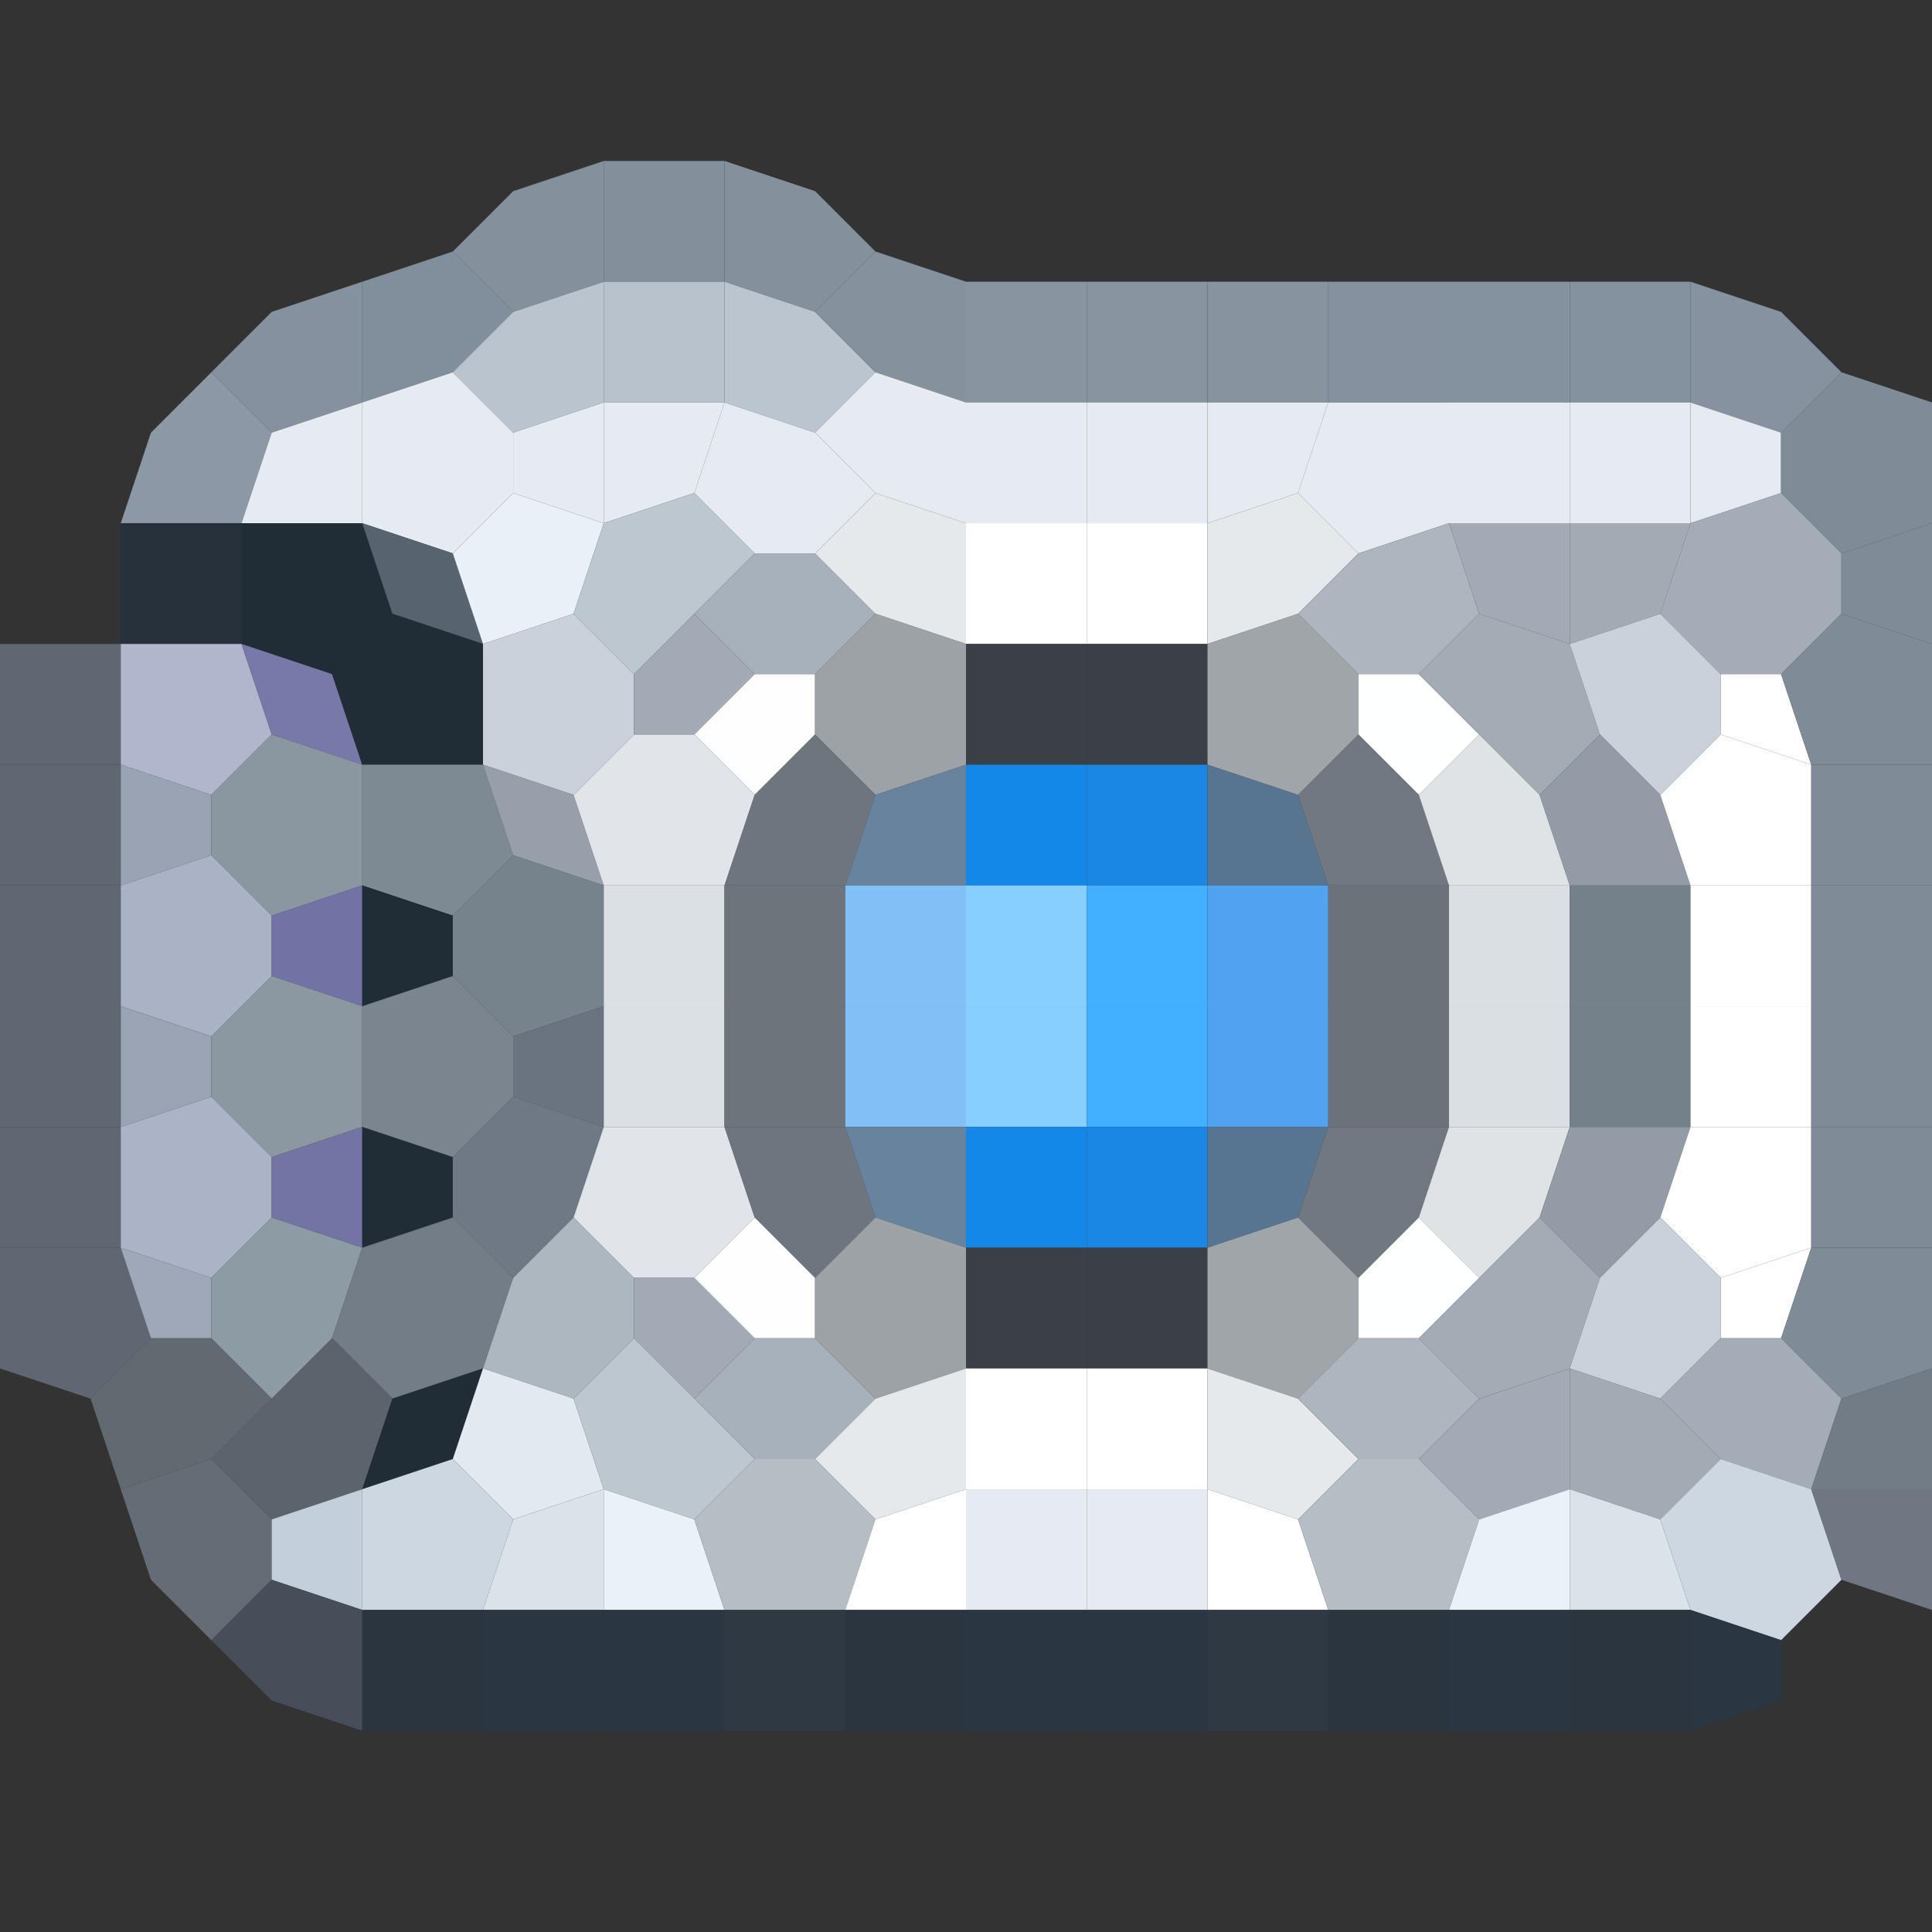 <?xml version="1.0" encoding="UTF-8" standalone="no"?>
<svg
   viewBox="0 0 16 16"
   height="120"
   width="120"
   id="svg10"
   version="1.1"
   xmlns="http://www.w3.org/2000/svg"
   xmlns:svg="http://www.w3.org/2000/svg">
  <rect x="0" y="0" width="16" height="16" fill="#333333" stroke="none"/>
  <g
     id="g712"
     transform="translate(0,-0.667)">
    <path
       id="path272"
       d="M 4.25,2.25 5,2 V 3 L 4.25,3.25 3.75,2.75"
       style="fill:#84909c;fill-opacity:1" />
    <path
       id="path274"
       d="M 5,2 H 6 V 3 H 5"
       style="fill:#838f9b;fill-opacity:1" />
    <path
       id="path276"
       d="m 6,2 0.75,0.25 0.5,0.5 -0.5,0.5 L 6,3"
       style="fill:#84909c;fill-opacity:1" />
    <path
       id="path300"
       d="M 2.25,3.25 3,3 V 4 L 2.25,4.25 1.75,3.75"
       style="fill:#85919e;fill-opacity:1" />
    <path
       id="path302"
       d="M 3,3 3.75,2.75 4.25,3.25 3.75,3.75 3,4"
       style="fill:#818e9b;fill-opacity:1" />
    <path
       id="path304"
       d="M 4.25,3.25 5,3 V 4 L 4.25,4.25 3.75,3.75"
       style="fill:#bac4ce;fill-opacity:1" />
    <path
       id="path306"
       d="M 5,3 H 6 V 4 H 5"
       style="fill:#b8c2cc;fill-opacity:1" />
    <path
       id="path308"
       d="m 6,3 0.75,0.25 0.5,0.5 -0.5,0.5 L 6,4"
       style="fill:#bbc5cf;fill-opacity:1" />
    <path
       id="path310"
       d="M 6.75,3.25 7.25,2.75 8,3 V 4 L 7.25,3.75"
       style="fill:#85919d;fill-opacity:1" />
    <path
       id="path312"
       d="M 8,3 H 9 V 4 H 8"
       style="fill:#8894a0;fill-opacity:1" />
    <path
       id="path314"
       d="m 9,3 h 1 V 4 H 9"
       style="fill:#8894a0;fill-opacity:1" />
    <path
       id="path316"
       d="m 10,3 h 1 v 1 h -1"
       style="fill:#87939f;fill-opacity:1" />
    <path
       id="path318"
       d="m 11,3 h 1 v 1 h -1"
       style="fill:#85919e;fill-opacity:1" />
    <path
       id="path320"
       d="m 12,3 h 1 v 1 h -1"
       style="fill:#84919e;fill-opacity:1" />
    <path
       id="path322"
       d="m 13,3 h 1 v 1 h -1"
       style="fill:#84919e;fill-opacity:1" />
    <path
       id="path324"
       d="m 14,3 0.75,0.25 0.5,0.5 -0.5,0.5 L 14,4"
       style="fill:#86929f;fill-opacity:1" />
    <path
       id="path330"
       d="m 1.25,4.25 0.5,-0.5 0.5,0.5 L 2,5 H 1"
       style="fill:#8c98a5;fill-opacity:1" />
    <path
       id="path332"
       d="M 2.25,4.25 3,4 V 5 H 2"
       style="fill:#e6ebf2;fill-opacity:1" />
    <path
       id="path334"
       d="m 3,4 0.75,-0.25 0.5,0.5 v 0.5 L 3.75,5.25 3,5"
       style="fill:#e6ebf2;fill-opacity:1" />
    <path
       id="path336"
       d="M 4.25,4.25 5,4 V 5 L 4.25,4.75"
       style="fill:#e6ebf2;fill-opacity:1" />
    <path
       id="path338"
       d="M 5,4 H 6 L 5.75,4.75 5,5"
       style="fill:#e6ebf2;fill-opacity:1" />
    <path
       id="path340"
       d="m 6,4 0.75,0.25 0.5,0.5 -0.5,0.5 h -0.5 l -0.5,-0.5"
       style="fill:#e6ebf2;fill-opacity:1" />
    <path
       id="path342"
       d="M 6.75,4.25 7.25,3.75 8,4 V 5 L 7.25,4.75"
       style="fill:#e6ebf2;fill-opacity:1" />
    <path
       id="path344"
       d="M 8,4 H 9 V 5 H 8"
       style="fill:#e6ebf2;fill-opacity:1" />
    <path
       id="path346"
       d="m 9,4 h 1 V 5 H 9"
       style="fill:#e6ebf2;fill-opacity:1" />
    <path
       id="path348"
       d="m 10,4 h 1 L 10.75,4.75 10,5"
       style="fill:#e6ebf2;fill-opacity:1" />
    <path
       id="path350"
       d="m 11,4 h 1 v 1 l -0.75,0.25 -0.5,-0.5"
       style="fill:#e6ebf2;fill-opacity:1" />
    <path
       id="path352"
       d="m 12,4 h 1 v 1 h -1"
       style="fill:#e6ebf2;fill-opacity:1" />
    <path
       id="path354"
       d="m 13,4 h 1 v 1 h -1"
       style="fill:#e6ebf2;fill-opacity:1" />
    <path
       id="path356"
       d="m 14,4 0.75,0.25 v 0.5 L 14,5"
       style="fill:#e6ebf2;fill-opacity:1" />
    <path
       id="path358"
       d="M 14.75,4.25 15.25,3.75 16,4 v 1 l -0.75,0.25 -0.5,-0.5"
       style="fill:#7f8c98;fill-opacity:1" />
    <path
       id="path362"
       d="M 1,5 H 2 V 6 H 1"
       style="fill:#26313b;fill-opacity:1" />
    <path
       id="path364"
       d="M 2,5 H 3 L 3.25,5.75 2.75,6.25 2,6"
       style="fill:#202c36;fill-opacity:1" />
    <path
       id="path366"
       d="M 3,5 3.75,5.25 4,6 3.25,5.75"
       style="fill:#57636e;fill-opacity:1" />
    <path
       id="path368"
       d="M 3.75,5.25 4.25,4.75 5,5 4.75,5.75 4,6"
       style="fill:#e9f0f7;fill-opacity:1" />
    <path
       id="path370"
       d="m 5,5 0.75,-0.25 0.5,0.5 -0.5,0.5 -0.5,0.5 -0.5,-0.5"
       style="fill:#bdc7cf;fill-opacity:1" />
    <path
       id="path372"
       d="m 6.25,5.25 h 0.5 l 0.5,0.5 -0.5,0.5 h -0.5 l -0.5,-0.5"
       style="fill:#a7b1bb;fill-opacity:1" />
    <path
       id="path374"
       d="M 6.75,5.25 7.25,4.75 8,5 V 6 L 7.25,5.75"
       style="fill:#e6e9eb;fill-opacity:1" />
    <path
       id="path376"
       d="M 8,5 H 9 V 6 H 8"
       style="fill:#ffffff;fill-opacity:1" />
    <path
       id="path378"
       d="m 9,5 h 1 V 6 H 9"
       style="fill:#ffffff;fill-opacity:1" />
    <path
       id="path380"
       d="m 10,5 0.75,-0.25 0.5,0.5 -0.5,0.5 L 10,6"
       style="fill:#e5e9eb;fill-opacity:1" />
    <path
       id="path382"
       d="M 11.25,5.25 12,5 l 0.25,0.75 -0.5,0.5 h -0.5 l -0.5,-0.5"
       style="fill:#adb6bf;fill-opacity:1" />
    <path
       id="path384"
       d="m 12,5 h 1 V 6 L 12.25,5.75"
       style="fill:#a2abb5;fill-opacity:1" />
    <path
       id="path386"
       d="m 13,5 h 1 L 13.75,5.75 13,6"
       style="fill:#a2abb4;fill-opacity:1" />
    <path
       id="path388"
       d="m 14,5 0.75,-0.25 0.5,0.5 v 0.5 l -0.5,0.5 h -0.5 l -0.5,-0.5"
       style="fill:#a4adb7;fill-opacity:1" />
    <path
       id="path390"
       d="M 15.25,5.25 16,5 V 6 L 15.25,5.75"
       style="fill:#7f8c98;fill-opacity:1" />
    <path
       id="path392"
       d="M 0,6 H 1 V 7 H 0"
       style="fill:#5f6872;fill-opacity:1" />
    <path
       id="path394"
       d="M 1,6 H 2 L 2.25,6.75 1.75,7.25 1,7"
       style="fill:#b0b7cc;fill-opacity:1" />
    <path
       id="path396"
       d="M 2,6 2.75,6.25 3,7 2.25,6.75"
       style="fill:#7879a9;fill-opacity:1" />
    <path
       id="path398"
       d="M 2.75,6.25 3.25,5.75 4,6 V 7 H 3"
       style="fill:#202c36;fill-opacity:1" />
    <path
       id="path400"
       d="m 4,6 0.75,-0.25 0.5,0.5 v 0.5 L 4.75,7.25 4,7"
       style="fill:#cad1da;fill-opacity:1" />
    <path
       id="path402"
       d="m 5.25,6.25 0.5,-0.5 0.5,0.5 -0.5,0.5 h -0.5"
       style="fill:#a2abb5;fill-opacity:1" />
    <path
       id="path404"
       d="m 6.25,6.25 h 0.5 v 0.5 l -0.5,0.5 -0.5,-0.5"
       style="fill:#fefefe;fill-opacity:1" />
    <path
       id="path406"
       d="M 6.75,6.25 7.25,5.75 8,6 V 7 L 7.25,7.25 6.75,6.75"
       style="fill:#9da2a7;fill-opacity:1" />
    <path
       id="path408"
       d="M 8,6 H 9 V 7 H 8"
       style="fill:#3b4047;fill-opacity:1" />
    <path
       id="path410"
       d="m 9,6 h 1 V 7 H 9"
       style="fill:#3b4047;fill-opacity:1" />
    <path
       id="path412"
       d="m 10,6 0.75,-0.25 0.5,0.5 v 0.5 L 10.75,7.25 10,7"
       style="fill:#a0a5aa;fill-opacity:1" />
    <path
       id="path414"
       d="m 11.25,6.25 h 0.5 l 0.5,0.5 -0.5,0.5 -0.5,-0.5"
       style="fill:#feffff;fill-opacity:1" />
    <path
       id="path416"
       d="M 11.75,6.25 12.25,5.75 13,6 l 0.25,0.75 -0.5,0.5 -0.5,-0.5"
       style="fill:#a3acb5;fill-opacity:1" />
    <path
       id="path418"
       d="m 13,6 0.75,-0.25 0.5,0.5 v 0.5 l -0.5,0.5 -0.5,-0.5"
       style="fill:#c9d1da;fill-opacity:1" />
    <path
       id="path420"
       d="m 14.25,6.25 h 0.5 L 15,7 14.25,6.75"
       style="fill:#ffffff;fill-opacity:1" />
    <path
       id="path422"
       d="M 14.75,6.25 15.25,5.75 16,6 v 1 h -1"
       style="fill:#7f8c98;fill-opacity:1" />
    <path
       id="path424"
       d="M 0,7 H 1 V 8 H 0"
       style="fill:#5f6872;fill-opacity:1" />
    <path
       id="path426"
       d="m 1,7 0.75,0.25 v 0.5 L 1,8"
       style="fill:#99a3b3;fill-opacity:1" />
    <path
       id="path428"
       d="M 1.75,7.25 2.25,6.75 3,7 V 8 L 2.25,8.25 1.75,7.75"
       style="fill:#8a97a1;fill-opacity:1" />
    <path
       id="path430"
       d="M 3,7 H 4 L 4.25,7.75 3.75,8.25 3,8"
       style="fill:#7d8a94;fill-opacity:1" />
    <path
       id="path432"
       d="M 4,7 4.75,7.25 5,8 4.25,7.75"
       style="fill:#97a0aa;fill-opacity:1" />
    <path
       id="path434"
       d="m 4.75,7.25 0.5,-0.5 h 0.5 L 6.25,7.25 6,8 H 5"
       style="fill:#e1e4e8;fill-opacity:1" />
    <path
       id="path436"
       d="m 6.25,7.25 0.5,-0.5 0.5,0.5 L 7,8 H 6"
       style="fill:#6d767f;fill-opacity:1" />
    <path
       id="path438"
       d="M 7.25,7.25 8,7 V 8 H 7"
       style="fill:#68839e;fill-opacity:1" />
    <path
       id="path440"
       d="M 8,7 H 9 V 8 H 8"
       style="fill:#1488e6;fill-opacity:1" />
    <path
       id="path442"
       d="m 9,7 h 1 V 8 H 9"
       style="fill:#1a87e5;fill-opacity:1" />
    <path
       id="path444"
       d="M 10,7 10.75,7.25 11,8 h -1"
       style="fill:#577491;fill-opacity:1" />
    <path
       id="path446"
       d="m 10.75,7.25 0.5,-0.5 0.5,0.5 L 12,8 h -1"
       style="fill:#717881;fill-opacity:1" />
    <path
       id="path448"
       d="m 11.75,7.25 0.5,-0.5 0.5,0.5 L 13,8 h -1"
       style="fill:#e0e3e6;fill-opacity:1" />
    <path
       id="path450"
       d="m 12.75,7.25 0.5,-0.5 0.5,0.5 L 14,8 h -1"
       style="fill:#939ca6;fill-opacity:1" />
    <path
       id="path452"
       d="M 13.75,7.25 14.25,6.75 15,7 v 1 h -1"
       style="fill:#ffffff;fill-opacity:1" />
    <path
       id="path454"
       d="m 15,7 h 1 v 1 h -1"
       style="fill:#7f8c98;fill-opacity:1" />
    <path
       id="path456"
       d="M 0,8 H 1 V 9 H 0"
       style="fill:#5f6872;fill-opacity:1" />
    <path
       id="path458"
       d="m 1,8 0.75,-0.25 0.5,0.5 v 0.5 L 1.75,9.25 1,9"
       style="fill:#aab2c6;fill-opacity:1" />
    <path
       id="path460"
       d="M 2.25,8.25 3,8 V 9 L 2.25,8.75"
       style="fill:#7273a4;fill-opacity:1" />
    <path
       id="path462"
       d="m 3,8 0.75,0.25 v 0.5 L 3,9"
       style="fill:#202c36;fill-opacity:1" />
    <path
       id="path464"
       d="M 3.75,8.25 4.25,7.75 5,8 V 9 L 4.25,9.25 3.75,8.75"
       style="fill:#76828c;fill-opacity:1" />
    <path
       id="path466"
       d="M 5,8 H 6 V 9 H 5"
       style="fill:#dbe0e4;fill-opacity:1" />
    <path
       id="path468"
       d="M 6,8 H 7 V 9 H 6"
       style="fill:#6d747b;fill-opacity:1" />
    <path
       id="path470"
       d="M 7,8 H 8 V 9 H 7"
       style="fill:#83bff7;fill-opacity:1" />
    <path
       id="path472"
       d="M 8,8 H 9 V 9 H 8"
       style="fill:#87cfff;fill-opacity:1" />
    <path
       id="path474"
       d="m 9,8 h 1 V 9 H 9"
       style="fill:#42afff;fill-opacity:1" />
    <path
       id="path476"
       d="m 10,8 h 1 v 1 h -1"
       style="fill:#51a3f2;fill-opacity:1" />
    <path
       id="path478"
       d="m 11,8 h 1 v 1 h -1"
       style="fill:#6c7279;fill-opacity:1" />
    <path
       id="path480"
       d="m 12,8 h 1 v 1 h -1"
       style="fill:#dadfe3;fill-opacity:1" />
    <path
       id="path482"
       d="m 13,8 h 1 v 1 h -1"
       style="fill:#74808a;fill-opacity:1" />
    <path
       id="path484"
       d="m 14,8 h 1 v 1 h -1"
       style="fill:#ffffff;fill-opacity:1" />
    <path
       id="path486"
       d="m 15,8 h 1 v 1 h -1"
       style="fill:#7f8c98;fill-opacity:1" />
    <path
       id="path488"
       d="m 0,9 h 1 v 1 H 0"
       style="fill:#5f6872;fill-opacity:1" />
    <path
       id="path490"
       d="m 1,9 0.75,0.25 v 0.5 L 1,10"
       style="fill:#9aa4b4;fill-opacity:1" />
    <path
       id="path492"
       d="M 1.75,9.25 2.25,8.75 3,9 v 1 l -0.75,0.25 -0.5,-0.5"
       style="fill:#8b98a1;fill-opacity:1" />
    <path
       id="path494"
       d="m 3,9 0.75,-0.25 0.5,0.5 v 0.5 L 3.75,10.25 3,10"
       style="fill:#7a858f;fill-opacity:1" />
    <path
       id="path496"
       d="M 4.25,9.25 5,9 v 1 L 4.25,9.75"
       style="fill:#6a7480;fill-opacity:1" />
    <path
       id="path498"
       d="m 5,9 h 1 v 1 H 5"
       style="fill:#dbe0e4;fill-opacity:1" />
    <path
       id="path500"
       d="m 6,9 h 1 v 1 H 6"
       style="fill:#6d747b;fill-opacity:1" />
    <path
       id="path502"
       d="m 7,9 h 1 v 1 H 7"
       style="fill:#83bff7;fill-opacity:1" />
    <path
       id="path504"
       d="m 8,9 h 1 v 1 H 8"
       style="fill:#87cfff;fill-opacity:1" />
    <path
       id="path506"
       d="m 9,9 h 1 v 1 H 9"
       style="fill:#42afff;fill-opacity:1" />
    <path
       id="path508"
       d="m 10,9 h 1 v 1 h -1"
       style="fill:#51a3f2;fill-opacity:1" />
    <path
       id="path510"
       d="m 11,9 h 1 v 1 h -1"
       style="fill:#6c7279;fill-opacity:1" />
    <path
       id="path512"
       d="m 12,9 h 1 v 1 h -1"
       style="fill:#dadfe3;fill-opacity:1" />
    <path
       id="path514"
       d="m 13,9 h 1 v 1 h -1"
       style="fill:#74808a;fill-opacity:1" />
    <path
       id="path516"
       d="m 14,9 h 1 v 1 h -1"
       style="fill:#ffffff;fill-opacity:1" />
    <path
       id="path518"
       d="m 15,9 h 1 v 1 h -1"
       style="fill:#7f8c98;fill-opacity:1" />
    <path
       id="path520"
       d="m 0,10 h 1 v 1 H 0"
       style="fill:#5f6872;fill-opacity:1" />
    <path
       id="path522"
       d="m 1,10 0.75,-0.25 0.5,0.5 v 0.5 L 1.75,11.25 1,11"
       style="fill:#abb3c7;fill-opacity:1" />
    <path
       id="path524"
       d="M 2.25,10.25 3,10 v 1 L 2.25,10.75"
       style="fill:#7274a4;fill-opacity:1" />
    <path
       id="path526"
       d="m 3,10 0.75,0.25 v 0.5 L 3,11"
       style="fill:#202c36;fill-opacity:1" />
    <path
       id="path528"
       d="M 3.75,10.25 4.25,9.75 5,10 l -0.25,0.75 -0.5,0.5 -0.5,-0.5"
       style="fill:#6e7985;fill-opacity:1" />
    <path
       id="path530"
       d="m 5,10 h 1 l 0.25,0.75 -0.5,0.5 h -0.5 l -0.5,-0.5"
       style="fill:#e1e4e8;fill-opacity:1" />
    <path
       id="path532"
       d="m 6,10 h 1 l 0.25,0.75 -0.5,0.5 -0.5,-0.5"
       style="fill:#6d767f;fill-opacity:1" />
    <path
       id="path534"
       d="m 7,10 h 1 v 1 L 7.25,10.75"
       style="fill:#68839e;fill-opacity:1" />
    <path
       id="path536"
       d="m 8,10 h 1 v 1 H 8"
       style="fill:#1488e6;fill-opacity:1" />
    <path
       id="path538"
       d="m 9,10 h 1 v 1 H 9"
       style="fill:#1a87e5;fill-opacity:1" />
    <path
       id="path540"
       d="m 10,10 h 1 L 10.75,10.75 10,11"
       style="fill:#577491;fill-opacity:1" />
    <path
       id="path542"
       d="m 11,10 h 1 l -0.25,0.75 -0.5,0.5 -0.5,-0.5"
       style="fill:#717881;fill-opacity:1" />
    <path
       id="path544"
       d="m 12,10 h 1 l -0.25,0.75 -0.5,0.5 -0.5,-0.5"
       style="fill:#e0e3e6;fill-opacity:1" />
    <path
       id="path546"
       d="m 13,10 h 1 l -0.25,0.75 -0.5,0.5 -0.5,-0.5"
       style="fill:#939ca6;fill-opacity:1" />
    <path
       id="path548"
       d="m 14,10 h 1 v 1 l -0.75,0.25 -0.5,-0.5"
       style="fill:#ffffff;fill-opacity:1" />
    <path
       id="path550"
       d="m 15,10 h 1 v 1 h -1"
       style="fill:#7f8c98;fill-opacity:1" />
    <path
       id="path552"
       d="m 0,11 h 1 l 0.25,0.75 -0.5,0.5 L 0,12"
       style="fill:#5f6872;fill-opacity:1" />
    <path
       id="path554"
       d="m 1,11 0.75,0.25 v 0.5 h -0.5"
       style="fill:#9ea8b9;fill-opacity:1" />
    <path
       id="path556"
       d="M 1.75,11.25 2.25,10.75 3,11 l -0.25,0.75 -0.5,0.5 -0.5,-0.5"
       style="fill:#8d9ba5;fill-opacity:1" />
    <path
       id="path558"
       d="m 3,11 0.75,-0.25 0.5,0.5 L 4,12 3.25,12.25 2.75,11.75"
       style="fill:#737d88;fill-opacity:1" />
    <path
       id="path560"
       d="m 4.25,11.25 0.5,-0.5 0.5,0.5 v 0.5 L 4.75,12.25 4,12"
       style="fill:#acb7c0;fill-opacity:1" />
    <path
       id="path562"
       d="m 5.25,11.25 h 0.5 l 0.5,0.5 -0.5,0.5 -0.5,-0.5"
       style="fill:#a2abb5;fill-opacity:1" />
    <path
       id="path564"
       d="m 5.75,11.25 0.5,-0.5 0.5,0.5 v 0.5 h -0.5"
       style="fill:#fefefe;fill-opacity:1" />
    <path
       id="path566"
       d="M 6.75,11.25 7.25,10.75 8,11 v 1 l -0.75,0.25 -0.5,-0.5"
       style="fill:#9da2a7;fill-opacity:1" />
    <path
       id="path568"
       d="m 8,11 h 1 v 1 H 8"
       style="fill:#3b4047;fill-opacity:1" />
    <path
       id="path570"
       d="m 9,11 h 1 v 1 H 9"
       style="fill:#3b4047;fill-opacity:1" />
    <path
       id="path572"
       d="m 10,11 0.75,-0.25 0.5,0.5 v 0.5 l -0.5,0.5 L 10,12"
       style="fill:#a0a5aa;fill-opacity:1" />
    <path
       id="path574"
       d="m 11.25,11.25 0.5,-0.5 0.5,0.5 -0.5,0.5 h -0.5"
       style="fill:#feffff;fill-opacity:1" />
    <path
       id="path576"
       d="m 12.25,11.25 0.5,-0.5 0.5,0.5 L 13,12 l -0.75,0.25 -0.5,-0.5"
       style="fill:#a3acb5;fill-opacity:1" />
    <path
       id="path578"
       d="m 13.25,11.25 0.5,-0.5 0.5,0.5 v 0.5 l -0.5,0.5 L 13,12"
       style="fill:#c9d1da;fill-opacity:1" />
    <path
       id="path580"
       d="M 14.25,11.25 15,11 14.75,11.75 h -0.5"
       style="fill:#ffffff;fill-opacity:1" />
    <path
       id="path582"
       d="m 15,11 h 1 v 1 l -0.75,0.25 -0.5,-0.5"
       style="fill:#7f8c98;fill-opacity:1" />
    <path
       id="path586"
       d="m 0.75,12.25 0.5,-0.5 h 0.5 l 0.5,0.5 -0.5,0.5 L 1,13"
       style="fill:#616971;fill-opacity:1" />
    <path
       id="path588"
       d="m 2.25,12.25 0.5,-0.5 0.5,0.5 L 3,13 2.25,13.25 1.75,12.75"
       style="fill:#5c636c;fill-opacity:1" />
    <path
       id="path590"
       d="M 3.25,12.25 4,12 3.75,12.75 3,13"
       style="fill:#202c36;fill-opacity:1" />
    <path
       id="path592"
       d="M 4,12 4.75,12.25 5,13 4.25,13.25 3.75,12.75"
       style="fill:#e2e9f1;fill-opacity:1" />
    <path
       id="path594"
       d="m 4.75,12.25 0.5,-0.5 0.5,0.5 0.5,0.5 -0.5,0.5 L 5,13"
       style="fill:#bdc7cf;fill-opacity:1" />
    <path
       id="path596"
       d="m 5.75,12.25 0.5,-0.5 h 0.5 l 0.5,0.5 -0.5,0.5 h -0.5"
       style="fill:#a7b1bb;fill-opacity:1" />
    <path
       id="path598"
       d="M 7.25,12.25 8,12 v 1 l -0.75,0.25 -0.5,-0.5"
       style="fill:#e6e9eb;fill-opacity:1" />
    <path
       id="path600"
       d="m 8,12 h 1 v 1 H 8"
       style="fill:#ffffff;fill-opacity:1" />
    <path
       id="path602"
       d="m 9,12 h 1 v 1 H 9"
       style="fill:#ffffff;fill-opacity:1" />
    <path
       id="path604"
       d="m 10,12 0.75,0.25 0.5,0.5 -0.5,0.5 L 10,13"
       style="fill:#e5e9eb;fill-opacity:1" />
    <path
       id="path606"
       d="m 10.75,12.25 0.5,-0.5 h 0.5 l 0.5,0.5 -0.5,0.5 h -0.5"
       style="fill:#adb6bf;fill-opacity:1" />
    <path
       id="path608"
       d="M 12.25,12.25 13,12 v 1 l -0.75,0.25 -0.5,-0.5"
       style="fill:#a2abb5;fill-opacity:1" />
    <path
       id="path610"
       d="m 13,12 0.75,0.25 0.5,0.5 -0.5,0.5 L 13,13"
       style="fill:#a2abb4;fill-opacity:1" />
    <path
       id="path612"
       d="m 13.75,12.25 0.5,-0.5 h 0.5 l 0.5,0.5 L 15,13 14.25,12.75"
       style="fill:#a4adb7;fill-opacity:1" />
    <path
       id="path614"
       d="M 15.25,12.25 16,12 v 1 h -1"
       style="fill:#727c86;fill-opacity:1" />
    <path
       id="path618"
       d="m 1,13 0.75,-0.25 0.5,0.5 v 0.5 l -0.5,0.5 -0.5,-0.5"
       style="fill:#646d76;fill-opacity:1" />
    <path
       id="path620"
       d="M 2.25,13.25 3,13 v 1 L 2.25,13.75"
       style="fill:#c3cfda;fill-opacity:1" />
    <path
       id="path622"
       d="m 3,13 0.75,-0.25 0.5,0.5 L 4,14 H 3"
       style="fill:#cdd7e1;fill-opacity:1" />
    <path
       id="path624"
       d="M 4.25,13.25 5,13 v 1 H 4"
       style="fill:#dae2ea;fill-opacity:1" />
    <path
       id="path626"
       d="M 5,13 5.75,13.25 6,14 H 5"
       style="fill:#eaf2f8;fill-opacity:1" />
    <path
       id="path628"
       d="m 5.75,13.25 0.5,-0.5 h 0.5 l 0.5,0.5 L 7,14 H 6"
       style="fill:#b5bec5;fill-opacity:1" />
    <path
       id="path630"
       d="M 7.25,13.25 8,13 v 1 H 7"
       style="fill:#ffffff;fill-opacity:1" />
    <path
       id="path632"
       d="m 8,13 h 1 v 1 H 8"
       style="fill:#e6ebf2;fill-opacity:1" />
    <path
       id="path634"
       d="m 9,13 h 1 v 1 H 9"
       style="fill:#e6ebf2;fill-opacity:1" />
    <path
       id="path636"
       d="M 10,13 10.75,13.25 11,14 h -1"
       style="fill:#ffffff;fill-opacity:1" />
    <path
       id="path638"
       d="m 10.75,13.25 0.5,-0.5 h 0.5 l 0.5,0.5 L 12,14 h -1"
       style="fill:#b5bec5;fill-opacity:1" />
    <path
       id="path640"
       d="M 12.25,13.25 13,13 v 1 h -1"
       style="fill:#eaf2f8;fill-opacity:1" />
    <path
       id="path642"
       d="M 13,13 13.75,13.25 14,14 h -1"
       style="fill:#dae2ea;fill-opacity:1" />
    <path
       id="path644"
       d="m 13.75,13.25 0.5,-0.5 0.75,0.25 0.25,0.75 -0.5,0.5 L 14,14"
       style="fill:#cdd7e1;fill-opacity:1" />
    <path
       id="path646"
       d="m 15,13 h 1 v 1 l -0.75,-0.25"
       style="fill:#6e7782;fill-opacity:1" />
    <path
       id="path652"
       d="M 1.75,14.25 2.25,13.75 3,14 v 1 L 2.25,14.75"
       style="fill:#464f59;fill-opacity:1" />
    <path
       id="path654"
       d="m 3,14 h 1 v 1 H 3"
       style="fill:#2a3540;fill-opacity:1" />
    <path
       id="path656"
       d="m 4,14 h 1 v 1 H 4"
       style="fill:#2a3641;fill-opacity:1" />
    <path
       id="path658"
       d="m 5,14 h 1 v 1 H 5"
       style="fill:#2a3641;fill-opacity:1" />
    <path
       id="path660"
       d="m 6,14 h 1 v 1 H 6"
       style="fill:#2e3944;fill-opacity:1" />
    <path
       id="path662"
       d="m 7,14 h 1 v 1 H 7"
       style="fill:#2a3540;fill-opacity:1" />
    <path
       id="path664"
       d="m 8,14 h 1 v 1 H 8"
       style="fill:#2a3641;fill-opacity:1" />
    <path
       id="path666"
       d="m 9,14 h 1 v 1 H 9"
       style="fill:#2a3641;fill-opacity:1" />
    <path
       id="path668"
       d="m 10,14 h 1 v 1 h -1"
       style="fill:#2e3944;fill-opacity:1" />
    <path
       id="path670"
       d="m 11,14 h 1 v 1 h -1"
       style="fill:#2a3540;fill-opacity:1" />
    <path
       id="path672"
       d="m 12,14 h 1 v 1 h -1"
       style="fill:#2a3641;fill-opacity:1" />
    <path
       id="path674"
       d="m 13,14 h 1 v 1 h -1"
       style="fill:#2a3540;fill-opacity:1" />
    <path
       id="path676"
       d="m 14,14 0.75,0.25 v 0.5 L 14,15"
       style="fill:#2a3641;fill-opacity:1" />
  </g>
</svg>
